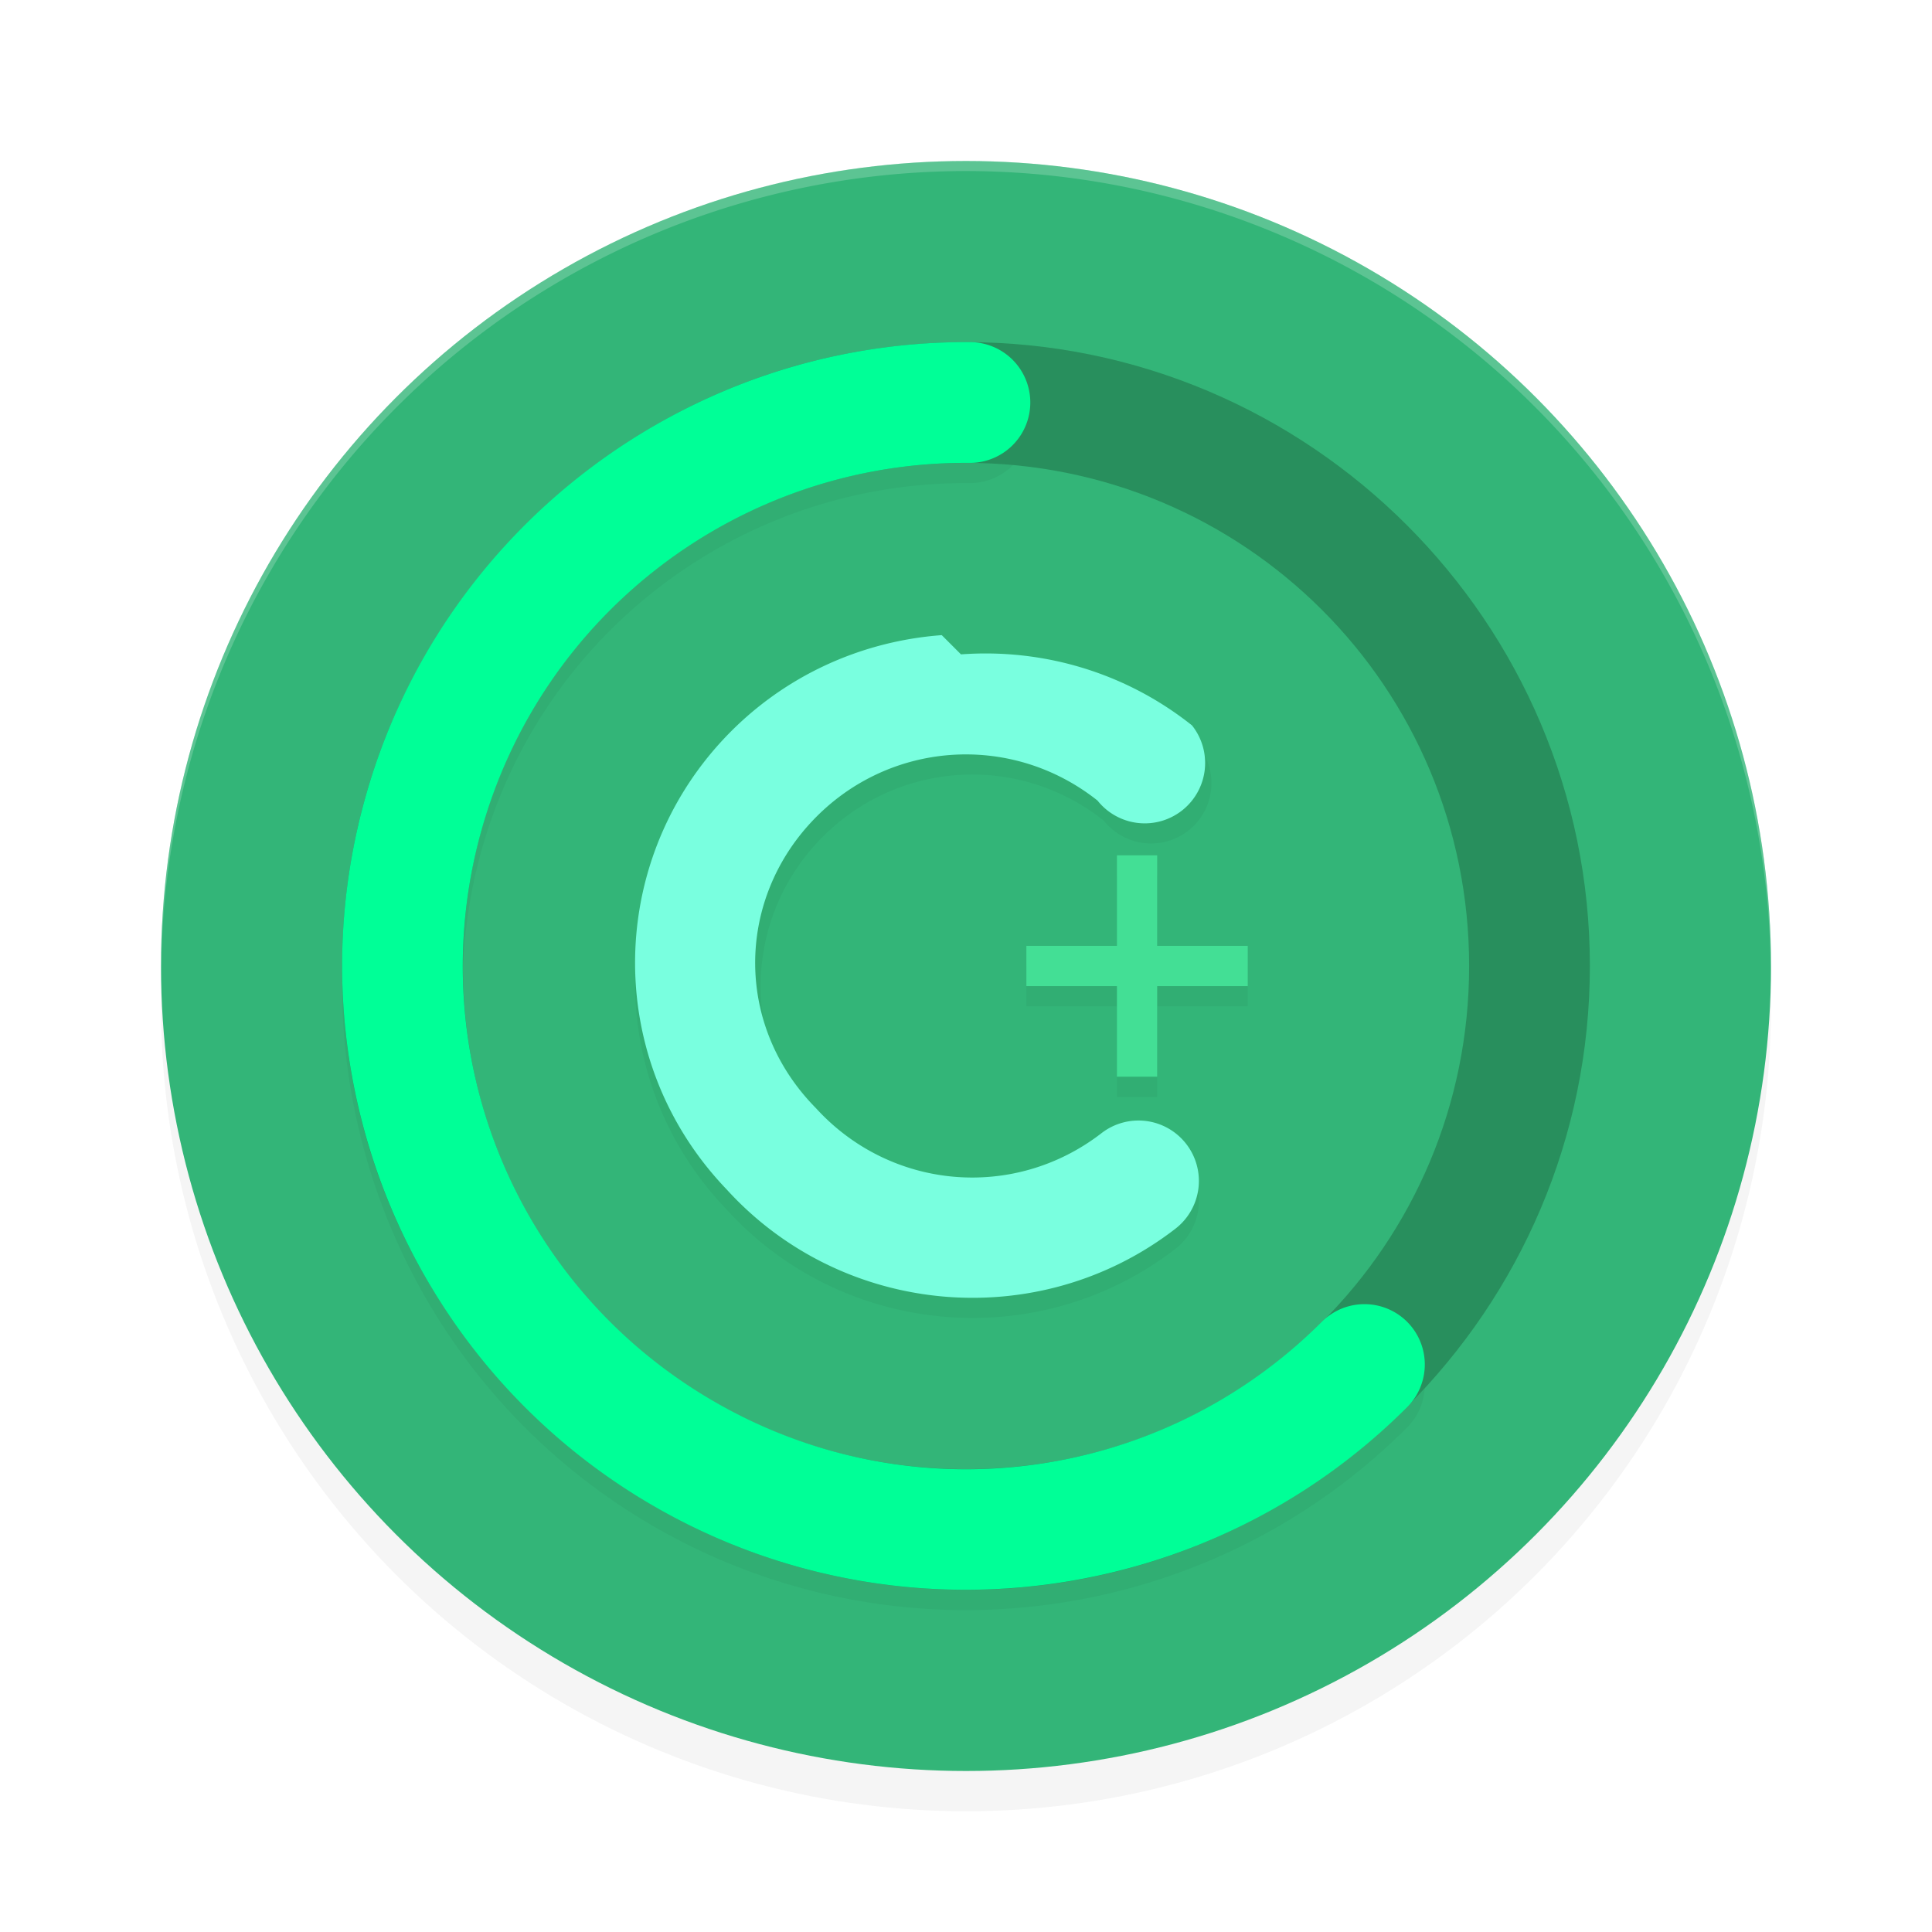 <?xml version='1.0' encoding='utf-8'?>
<svg xmlns="http://www.w3.org/2000/svg" width="192" height="192" version="1" id="svg14">
  <defs>
    <filter style="color-interpolation-filters:sRGB" id="filter850" x="0.05" width="1.10" y="0.05" height="1.10">
      <feGaussianBlur stdDeviation="3.20"/>
    </filter>
    <filter style="color-interpolation-filters:sRGB" id="filter26402" x="0.08" y="0.07" width="1.16" height="1.14">
      <feGaussianBlur stdDeviation="3.62"/>
    </filter>
  </defs>
  <circle style="filter:url(#filter850);opacity:0.20;fill:#000000" cx="96" cy="100" r="80"/>
  <circle r="80" cy="96" cx="96" style="fill:#33b578"/>
  <path style="filter:url(#filter26402);opacity:0.20;fill:#000000;color:#000000" d="M 96.43,36.01 C 68.35,35.82 43.58,54.59 36.19,81.69 c -7.40,27.09 4.40,55.85 28.69,69.95 24.29,14.10 55.11,10.08 74.96,-9.78 a 6,6 0 0 0 0,-8.48 6,6 0 0 0 -8.48,0 C 115.30,149.42 90.53,152.65 70.90,141.25 51.26,129.86 41.79,106.75 47.76,84.85 53.74,62.94 73.65,47.85 96.35,48.01 a 6,6 0 0 0 6.04,-5.96 6,6 0 0 0 -5.96,-6.04 z m 0.17,29.03 c -1.01,0.02 -2.01,0.01 -3.01,0.08 -8.02,0.59 -15.82,4.07 -21.68,10.33 -11.71,12.52 -11.85,32.08 0.31,44.76 11.54,12.68 31.02,14.39 44.59,3.90 a 6,6 0 0 0 1.08,-8.42 6,6 0 0 0 -8.42,-1.08 c -8.70,6.73 -20.97,5.65 -28.38,-2.48 -7.40,-8.14 -7.32,-20.45 0.20,-28.48 7.52,-8.03 19.80,-8.93 28.41,-2.09 a 6,6 0 0 0 8.43,0.96 6,6 0 0 0 0.96,-8.43 c -5.87,-4.67 -12.90,-7.02 -19.94,-7.14 z M 111,87.01 v 9 h -9 v 4.00 h 9 v 9 h 4 v -9 h 9 v -4.00 h -9 v -9 z"/>
  <path style="fill:#38adfa" d="m 688.81,257.00 c 0.33,0.33 -1.19,0.37 -1.92,0.08 0.80,0.32 0.56,0.56 0.60,0.60 1.05,0.04 1.64,0.19 1.31,0.53 z"/>
  <path style="opacity:0.20;fill:#ffffff" d="M 96 16 A 80 80 0 0 0 16 96 A 80 80 0 0 0 16.02 96.47 A 80 80 0 0 1 96 17 A 80 80 0 0 1 175.97 96.51 A 80 80 0 0 0 176 96 A 80 80 0 0 0 96 16 z "/>
  <path style="fill:#288f5d;color:#000000" d="m 96,34 c -34.17,0 -62,27.83 -62,62 0,34.17 27.83,62 62,62 34.17,0 62,-27.83 62,-62 0,-34.17 -27.83,-62 -62,-62 z m 0,12 c 27.69,0 50,22.31 50,50 0,27.69 -22.31,50 -50,50 C 68.31,146 46,123.69 46,96 46,68.31 68.31,46 96,46 Z"/>
  <path style="fill:#00ff97;color:#000000" d="M 96.43,34.00 C 68.35,33.81 43.58,52.58 36.19,79.67 c -7.40,27.09 4.40,55.85 28.69,69.95 24.29,14.10 55.11,10.08 74.96,-9.78 a 6,6 0 0 0 0,-8.48 6,6 0 0 0 -8.48,0 C 115.30,147.41 90.53,150.64 70.90,139.24 51.26,127.85 41.79,104.74 47.76,82.83 53.74,60.93 73.65,45.84 96.35,46.00 a 6,6 0 0 0 6.04,-5.96 6,6 0 0 0 -5.96,-6.04 z"/>
  <path style="fill:#79ffdf;color:#000000" d="m 93.59,63.12 c -8.02,0.59 -15.82,4.07 -21.68,10.33 -11.71,12.52 -11.85,32.08 0.31,44.76 11.54,12.68 31.02,14.39 44.59,3.90 a 6,6 0 0 0 1.08,-8.42 6,6 0 0 0 -8.42,-1.08 c -8.70,6.73 -20.97,5.65 -28.38,-2.48 C 73.06,102.00 73.15,89.68 80.67,81.65 88.18,73.62 100.46,72.72 109.07,79.56 a 6,6 0 0 0 8.43,0.96 6,6 0 0 0 0.96,-8.43 c -6.71,-5.34 -14.94,-7.65 -22.96,-7.06 z"/>
  <path style="fill:#43df95" d="M 111 85 L 111 94 L 102 94 L 102 98 L 111 98 L 111 107 L 115 107 L 115 98 L 124 98 L 124 94 L 115 94 L 115 85 L 111 85 z "/>
</svg>
